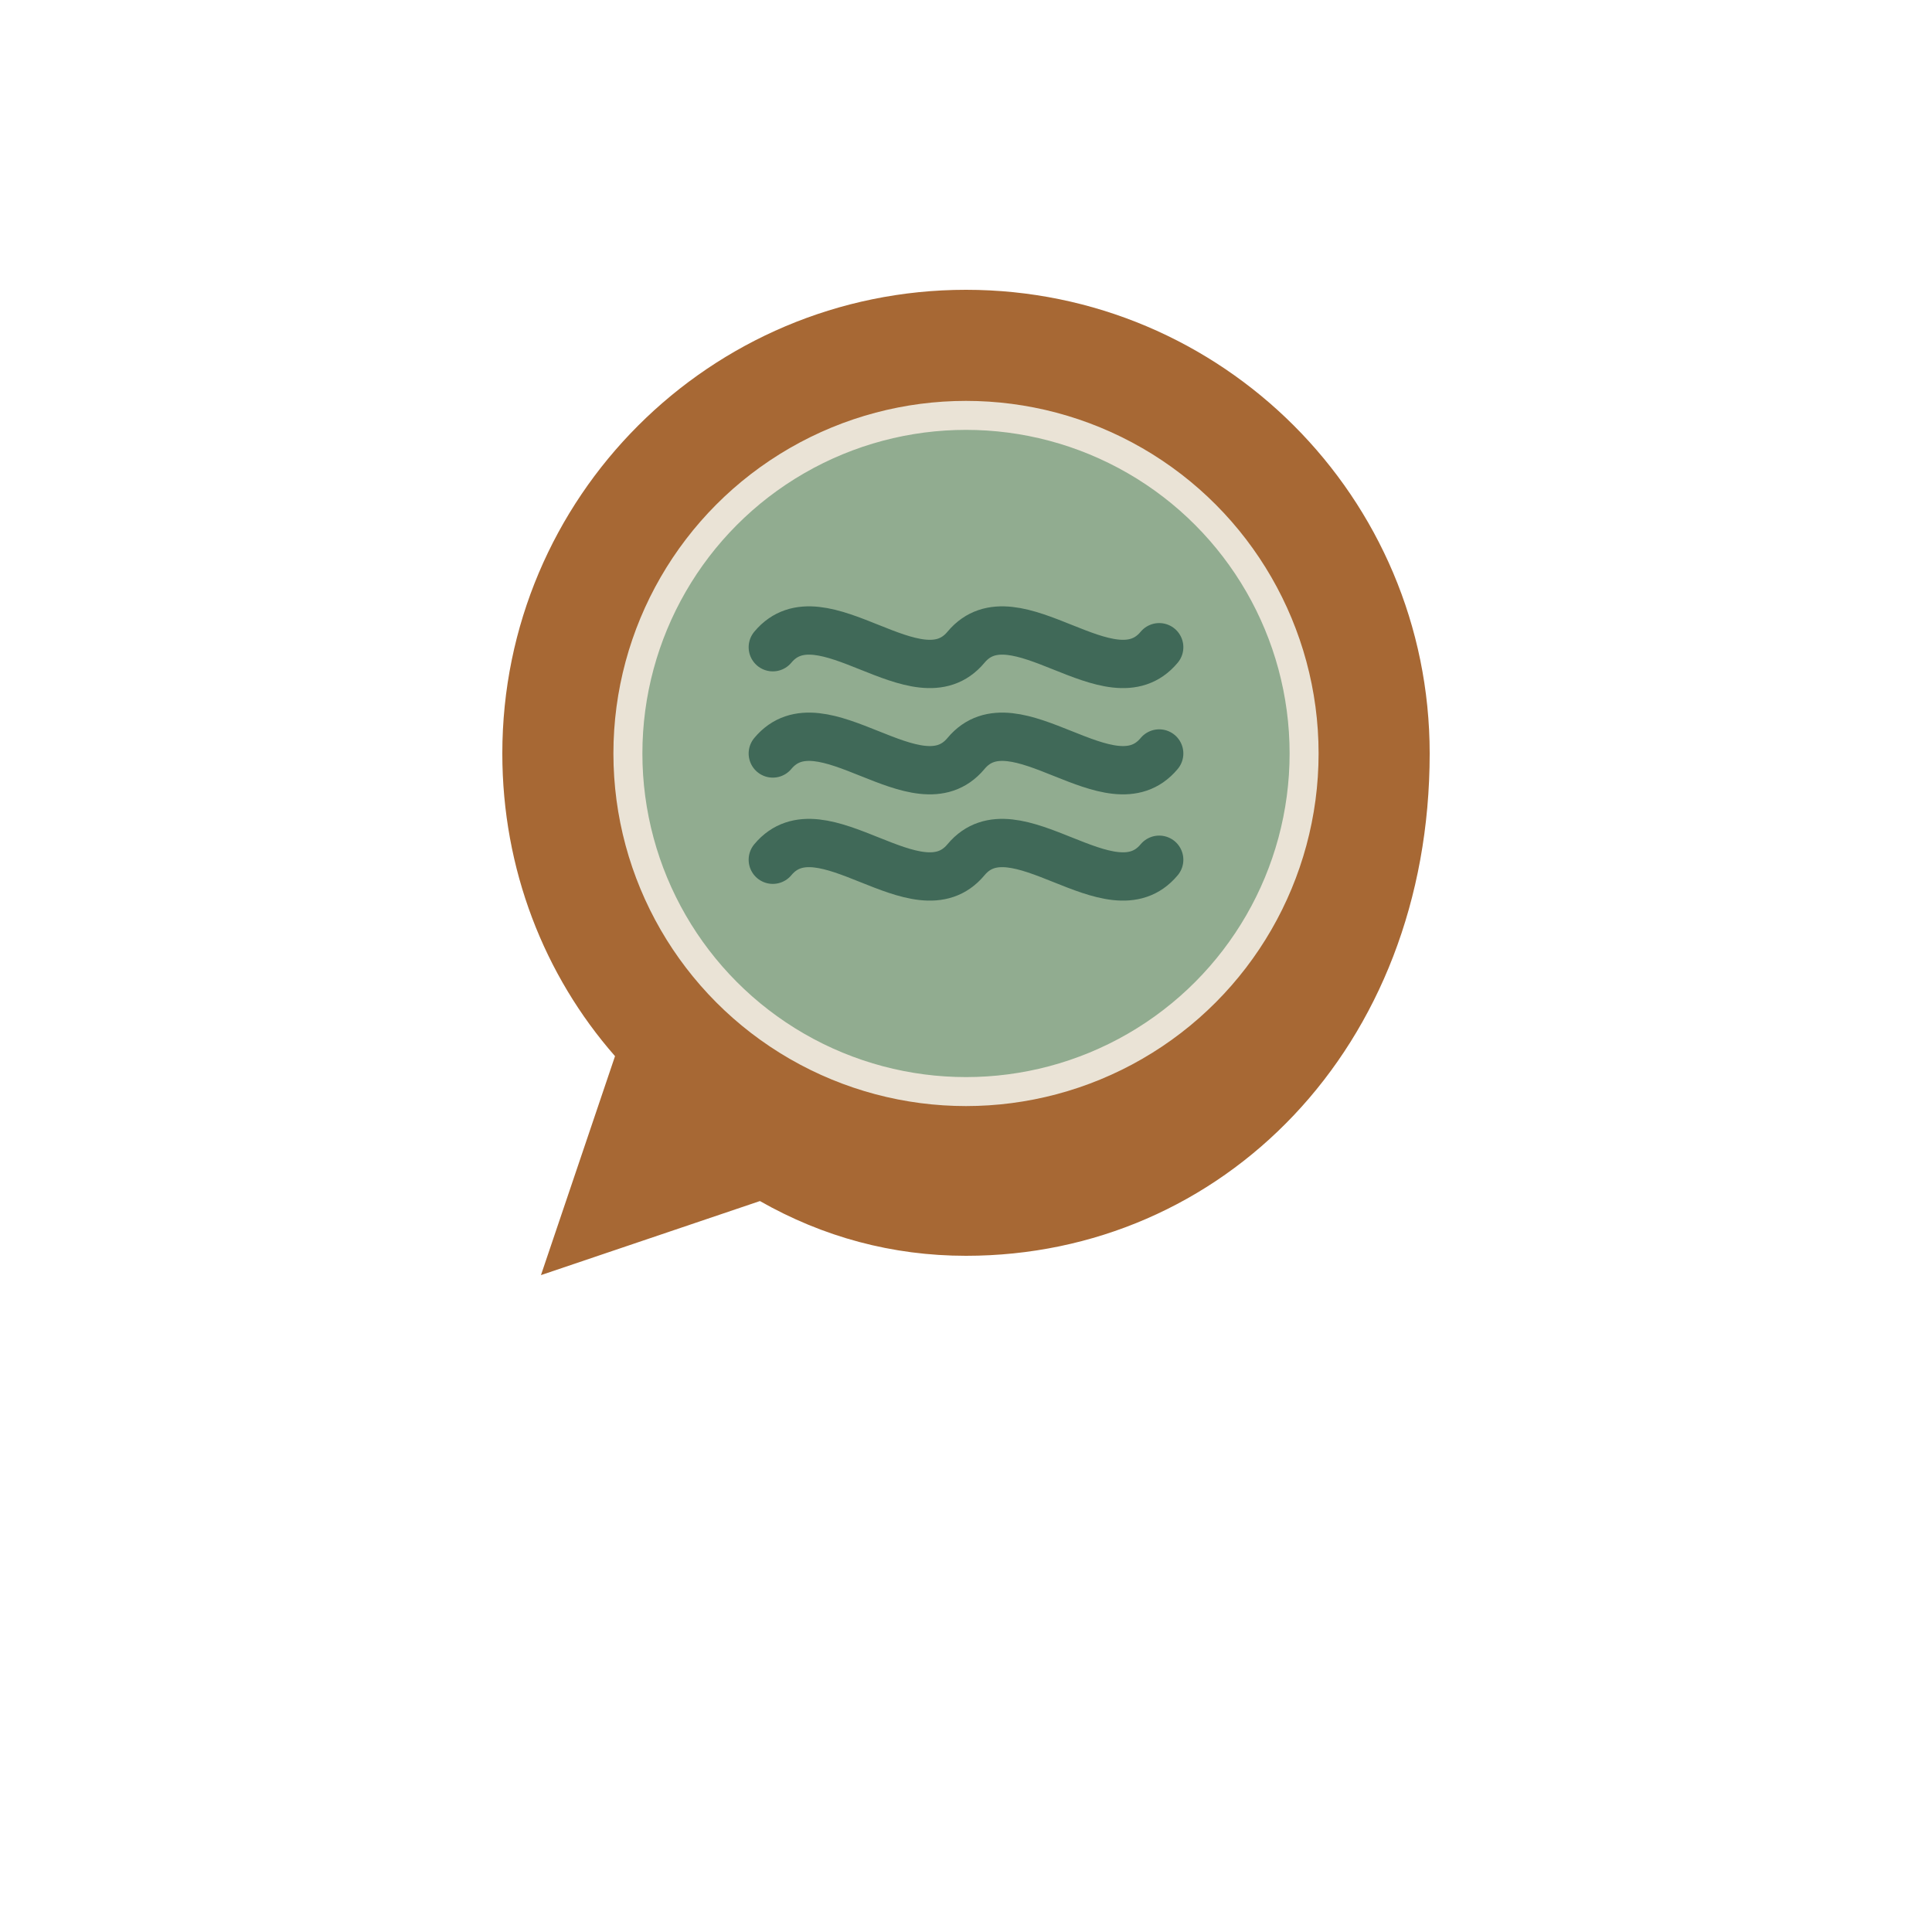 <svg width="200" height="200" viewBox="0 0 200 200" fill="none" xmlns="http://www.w3.org/2000/svg">
  <!-- Burbuja de diálogo -->
  <path d="M100 30C73.49 30 52 51.49 52 78C52 89.97 56.334 100.97 63.667 109.333L56 132L78.667 124.333C85.208 128.059 92.378 130 100 130C126.51 130 148 108.51 148 78C148 51.49 126.51 30 100 30Z" fill="#a76834"/>
  
  <!-- Círculo del mundo -->
  <circle cx="100" cy="78" r="35" fill="#91ac90" stroke="#eae3d6" stroke-width="3"/>
  
  <!-- Ondas representando océanos -->
  <path d="M80 67C85 61 95 73 100 67C105 61 115 73 120 67" stroke="#406958" stroke-width="5" stroke-linecap="round"/>
  <path d="M80 78C85 72 95 84 100 78C105 72 115 84 120 78" stroke="#406958" stroke-width="5" stroke-linecap="round"/>
  <path d="M80 89C85 83 95 95 100 89C105 83 115 95 120 89" stroke="#406958" stroke-width="5" stroke-linecap="round"/>
</svg>
